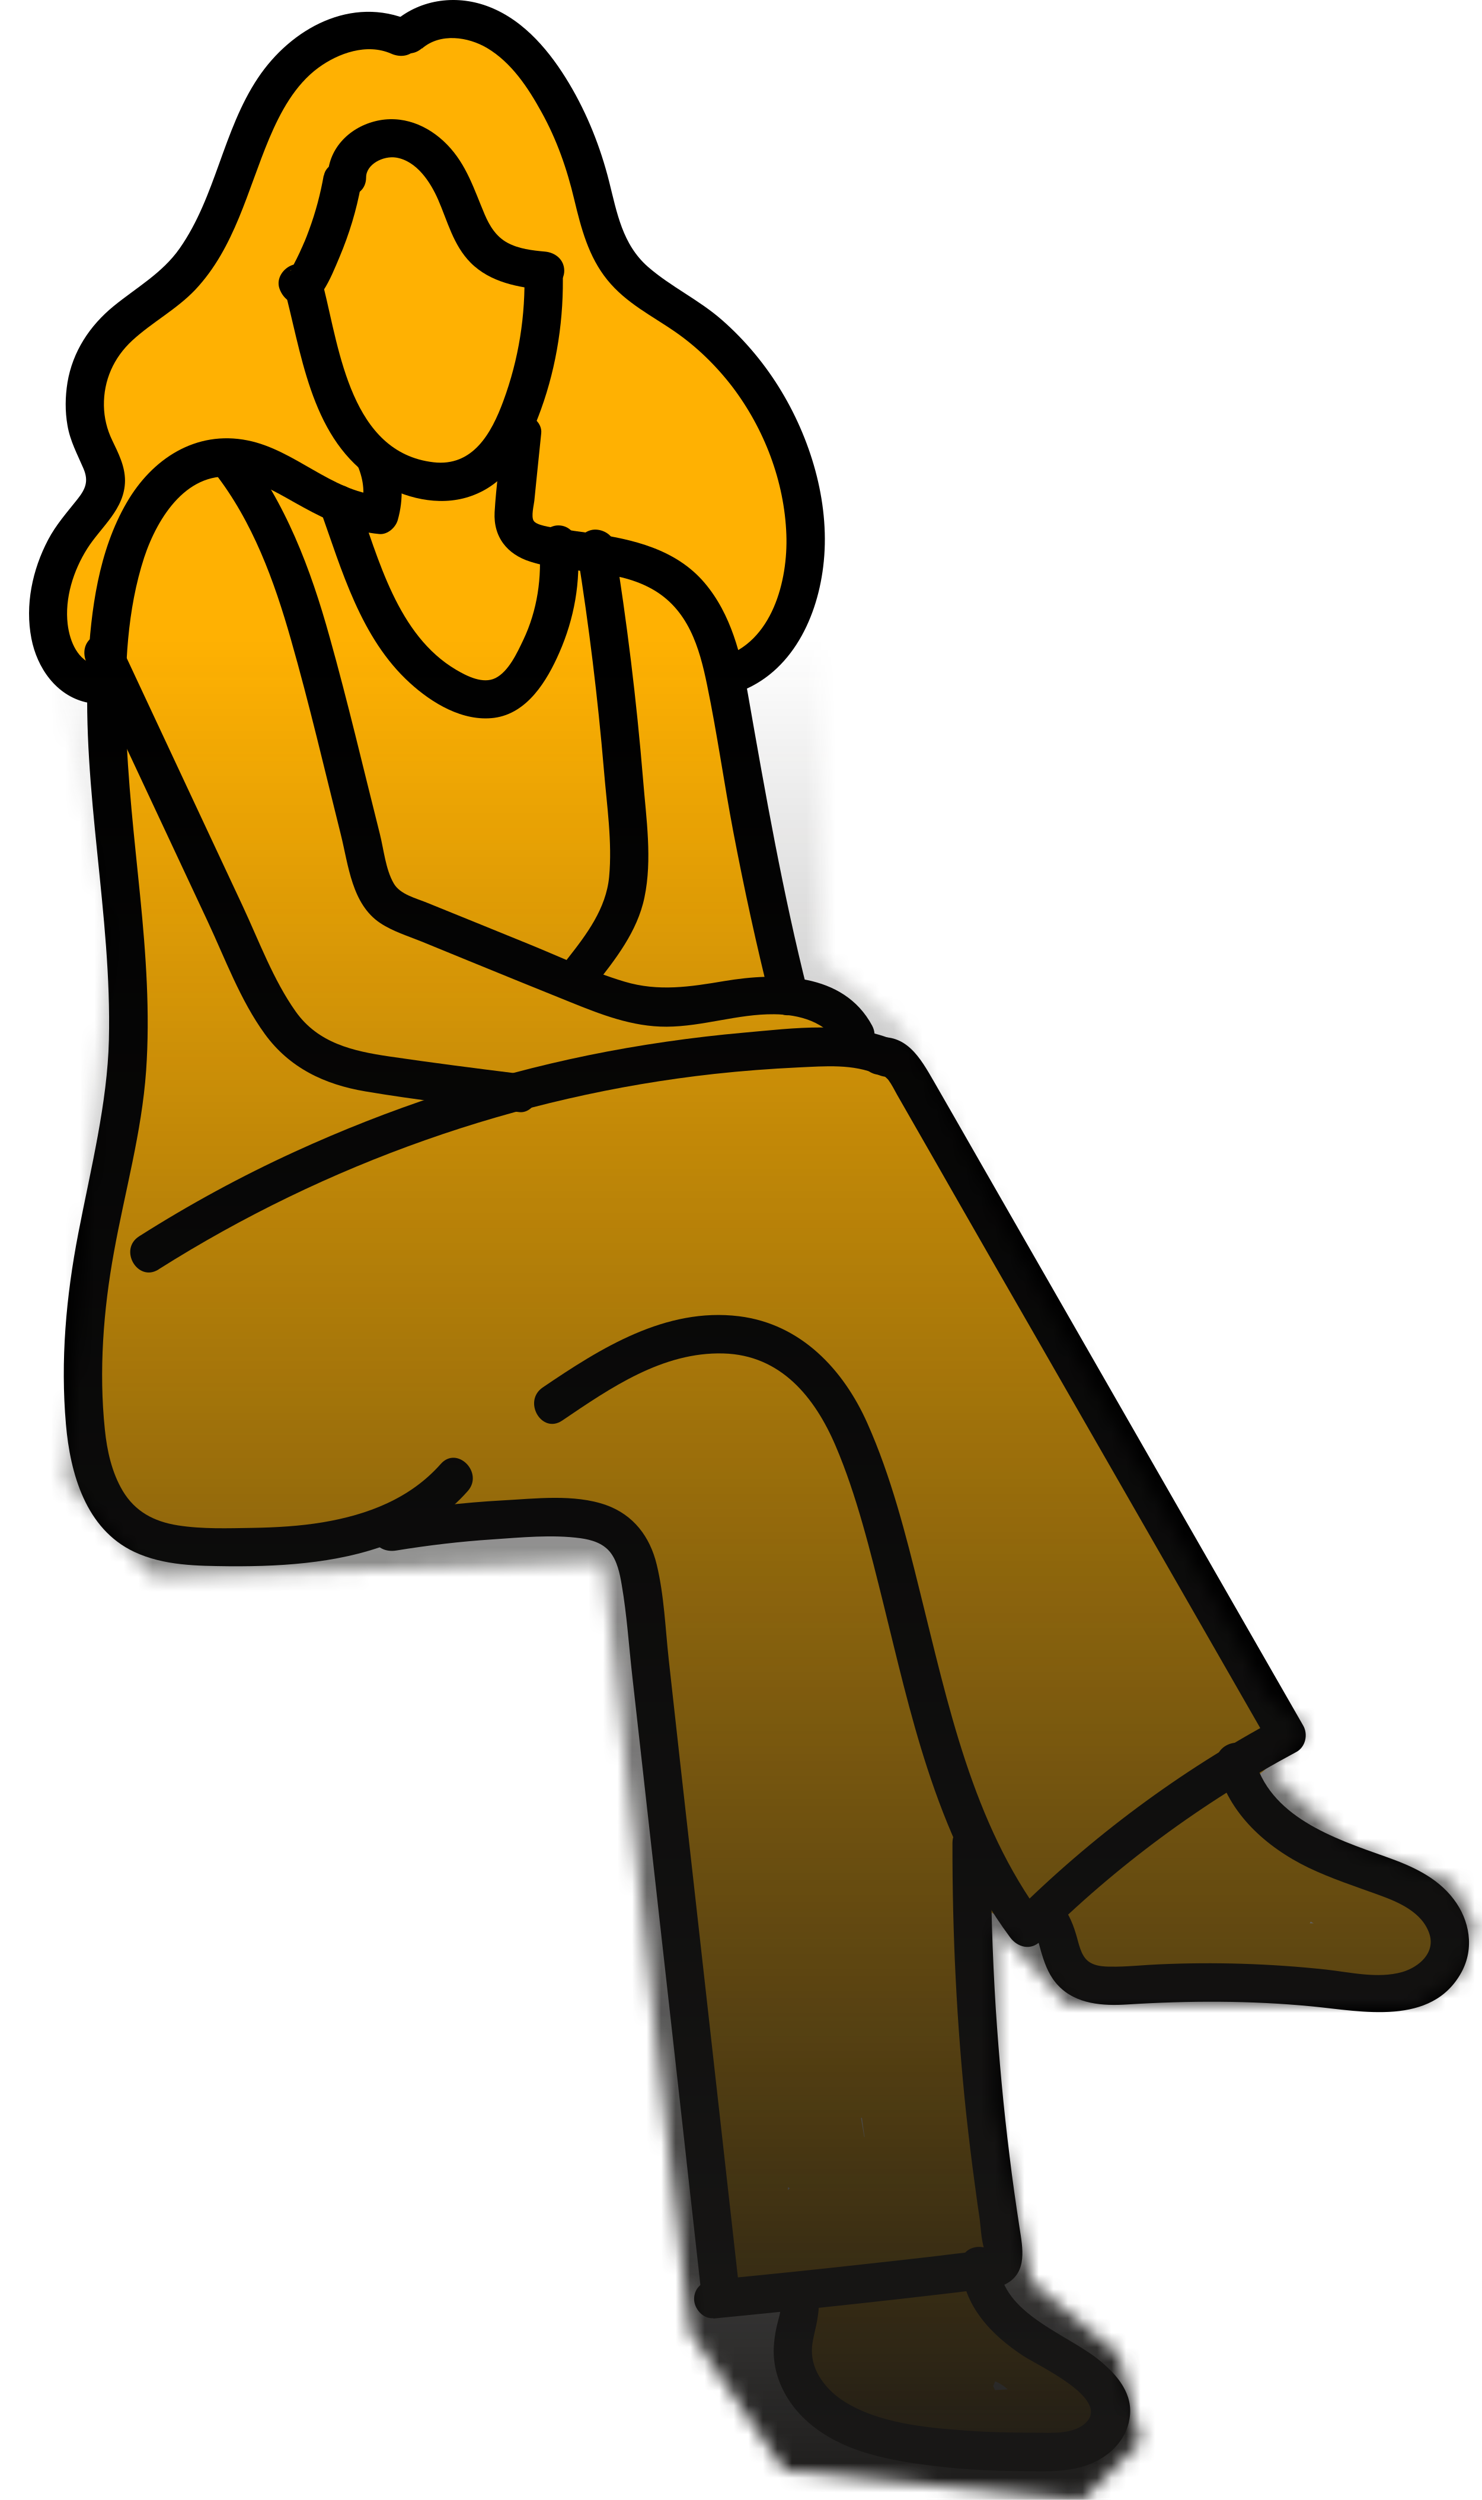 <svg width="102" height="172" viewBox="0 0 102 172" fill="none" xmlns="http://www.w3.org/2000/svg">
<path d="M97.54 131.131C96.22 129.455 94.24 128.557 92.141 128.557C89.606 126.973 87.335 125.006 85.382 122.749C85.487 122.709 85.593 122.656 85.699 122.617C87.217 122.023 88.708 120.346 88.009 118.551C86.464 114.67 84.405 111.211 81.659 108.043C81.461 107.818 81.237 107.647 80.999 107.501C78.161 101.825 75.151 96.241 71.943 90.776C71.613 90.221 71.217 89.838 70.781 89.574C68.207 84.347 65.646 79.119 63.072 73.892C62.267 72.255 60.485 71.991 59.032 72.571C58.887 71.251 58.069 69.944 56.683 69.707C55.706 69.535 54.716 69.364 53.739 69.205C52.287 62.116 50.835 55.027 49.383 47.938C50.531 47.74 51.587 47.041 52.247 45.707C52.881 44.453 53.237 43.476 53.448 42.341C54.491 40.915 55.204 39.186 55.336 37.377C56.009 28.044 48.947 22.011 41.937 17.325C41.911 17.233 41.911 17.14 41.884 17.048C41.62 16.216 41.237 15.279 40.762 14.302C39.838 11.45 39.838 8.427 37.871 5.88C37.026 4.784 36.036 3.966 34.927 3.385C34.148 2.197 32.525 1.352 31.139 1.431C30.096 1.497 29.251 1.655 28.525 1.946C27.574 1.761 26.624 1.827 25.436 2.025C24.089 2.249 23.192 2.989 22.677 3.952C22.518 4.032 22.36 4.084 22.215 4.164C19.904 5.444 18.584 7.569 17.608 9.919C17.106 10.817 16.683 11.781 16.367 12.81C15.627 14.17 14.928 15.569 14.241 16.929C13.383 17.985 12.538 19.371 11.865 20.902C9.198 21.312 6.835 22.553 6.123 25.602C5.911 26.526 5.925 27.397 6.109 28.203C6.189 29.14 6.558 30.051 7.192 30.777C7.284 31.556 7.364 32.335 7.456 33.127C7.39 33.958 7.271 34.724 7.099 35.45C6.875 35.648 6.664 35.873 6.466 36.123C6.083 36.612 5.753 37.1 5.449 37.589C4.538 38.526 3.958 39.701 3.68 41.166C3.654 41.325 3.641 41.483 3.614 41.641C3.548 41.866 3.469 42.064 3.403 42.288C2.545 45.166 5.317 47.687 7.984 47.212C7.694 52.585 7.984 57.879 8.882 63.093C8.908 66.341 8.987 69.575 9.093 72.822C7.878 78.565 7.218 84.36 7.139 90.195C6.466 92.043 6.109 94.023 6.175 95.937C6.057 96.822 6.136 97.68 6.334 98.511C6.321 99.092 6.373 99.686 6.519 100.28C6.941 101.891 7.694 103.106 8.67 103.99C9.647 104.954 10.954 105.561 12.38 105.746C12.446 105.746 12.512 105.772 12.565 105.785C12.578 105.785 12.591 105.785 12.617 105.785C13.951 106.023 15.39 106.023 16.895 105.865C21.145 106.775 25.04 106.353 28.657 104.663C28.987 104.637 29.317 104.624 29.647 104.597C30.228 104.98 30.954 105.165 31.812 105.072C33.541 104.874 35.257 104.676 36.987 104.478C39.27 104.478 41.449 104.954 43.468 105.838C44.379 111.33 45.29 116.808 46.201 122.3C46.769 129.349 47.614 136.385 48.709 143.395C48.736 143.54 48.788 143.672 48.828 143.818C48.485 144.161 48.274 144.623 48.3 145.138C48.445 147.355 48.696 149.547 49.039 151.738C49.198 152.741 49.383 153.745 49.594 154.748C49.818 155.831 49.963 157.045 50.94 157.732C52.102 158.563 53.369 158.062 54.597 157.692C54.993 157.573 55.376 157.454 55.772 157.335C55.759 157.362 55.732 157.375 55.706 157.401C53.976 160.002 54.967 163.619 57.224 165.586C57.316 165.665 57.422 165.718 57.514 165.797C57.937 166.457 58.531 167.012 59.204 167.408C61.237 168.609 63.824 168.53 66.095 168.504C68.947 168.464 71.772 168.187 74.583 167.751C76.194 167.5 76.577 164.794 75.058 164.134C74.187 163.751 73.672 163.17 72.933 162.378C72.115 161.494 71.23 160.675 70.108 160.213C69.646 160.015 68.986 159.989 68.564 159.738C68.115 159.474 67.772 158.801 67.468 158.392C67.376 158.26 67.283 158.141 67.177 158.009C67.059 157.613 66.927 157.217 66.808 156.807C67.93 156.266 68.788 155.131 68.709 153.85C68.3 146.55 67.494 139.263 66.293 132.055C66.082 130.115 65.871 128.188 65.646 126.247C66.029 127.343 66.372 128.452 66.663 129.6C67.296 132.108 70.399 132.676 72.181 131.052C72.234 131.013 72.286 130.96 72.326 130.92C72.59 132.359 73.237 133.719 74.293 134.867C74.385 134.96 74.491 135.026 74.583 135.092C74.623 135.158 74.649 135.237 74.689 135.303C75.613 136.887 77.184 137.098 78.847 136.821C80.088 136.61 81.329 136.478 82.557 136.372C84.959 137.323 87.6 136.399 90.174 136.306C91.824 136.24 93.408 136.966 95.071 136.834C96.695 136.702 98.147 135.976 99.005 134.55C99.454 133.798 99.309 132.768 98.702 132.148C98.332 131.778 97.936 131.461 97.54 131.145V131.131ZM54.227 150.682C54.227 150.682 54.227 150.55 54.227 150.484C54.267 150.511 54.306 150.537 54.359 150.563C54.32 150.603 54.28 150.643 54.24 150.682H54.227ZM59.481 147.039C59.402 146.603 59.336 146.167 59.257 145.732C59.283 145.732 59.297 145.719 59.323 145.705C59.376 146.154 59.442 146.59 59.508 147.039C59.508 147.039 59.495 147.039 59.481 147.039ZM15.786 33.391C15.786 33.272 15.812 33.14 15.825 33.021C15.865 33.021 15.891 33.021 15.931 33.034C15.878 33.153 15.839 33.272 15.799 33.391H15.786ZM90.134 132.346C90.134 132.346 90.187 132.267 90.213 132.214C90.279 132.253 90.345 132.306 90.425 132.333C90.332 132.333 90.24 132.333 90.147 132.333L90.134 132.346ZM69.356 164.398C69.065 164.424 68.775 164.424 68.484 164.451C68.445 164.358 68.405 164.266 68.352 164.174C68.405 164.068 68.458 163.962 68.484 163.844C68.814 163.976 69.092 164.16 69.356 164.398Z" fill="#FFB102"/>
<path d="M19.733 20.493C20.908 25.179 21.673 30.724 26.307 33.338C28.208 34.407 30.597 34.882 32.67 34.037C35.178 33.034 36.366 30.565 37.237 28.163C38.333 25.127 38.822 21.853 38.729 18.632C38.676 16.942 36.036 16.929 36.089 18.632C36.181 21.694 35.706 24.717 34.637 27.608C33.818 29.826 32.538 32.123 29.832 31.806C24.182 31.146 23.363 24.137 22.281 19.793C21.871 18.143 19.324 18.843 19.733 20.493Z" fill="black"/>
<path d="M22.28 12.071C22.056 13.338 21.726 14.592 21.277 15.807C21.171 16.111 21.053 16.401 20.934 16.691C21.026 16.467 20.828 16.916 20.815 16.956C20.749 17.087 20.696 17.22 20.63 17.365C20.498 17.655 20.353 17.932 20.208 18.21C20.168 18.289 20.049 18.619 19.97 18.658C20.036 18.553 20.115 18.474 20.221 18.408C20.353 18.342 20.485 18.302 20.617 18.302L21.277 18.487L21.462 18.632L21.805 19.213L21.779 19.147C21.554 18.5 20.855 17.998 20.155 18.223C19.508 18.434 18.993 19.147 19.231 19.846C19.495 20.612 20.208 21.101 21.026 20.903C21.541 20.771 21.963 20.441 22.254 19.992C22.716 19.279 23.046 18.447 23.376 17.668C24.036 16.097 24.538 14.46 24.841 12.771C24.96 12.098 24.657 11.319 23.917 11.147C23.27 11.002 22.425 11.345 22.294 12.071H22.28Z" fill="black"/>
<path d="M28.234 1.418C24.195 -0.338 20.036 1.946 17.753 5.365C15.337 8.982 14.862 13.523 12.367 17.087C11.178 18.79 9.396 19.78 7.825 21.061C6.175 22.407 5 24.19 4.644 26.315C4.486 27.305 4.472 28.282 4.644 29.272C4.829 30.355 5.317 31.239 5.74 32.229C6.122 33.114 5.885 33.655 5.304 34.381C4.591 35.279 3.852 36.11 3.311 37.14C2.228 39.199 1.713 41.628 2.162 43.938C2.545 45.932 3.852 47.846 5.924 48.321C7.575 48.691 8.287 46.156 6.624 45.773C5.344 45.483 4.802 44.136 4.657 42.948C4.446 41.153 5.053 39.252 6.004 37.747C6.954 36.242 8.591 35.041 8.604 33.074C8.604 32.057 8.142 31.173 7.72 30.289C7.363 29.549 7.165 28.744 7.152 27.912C7.126 26.17 7.825 24.612 9.093 23.437C10.466 22.17 12.142 21.299 13.436 19.939C16.169 17.035 17.027 13.101 18.532 9.523C19.297 7.715 20.3 5.84 21.924 4.652C23.297 3.649 25.251 2.962 26.914 3.688C27.561 3.979 28.327 3.886 28.723 3.213C29.053 2.659 28.907 1.695 28.247 1.405L28.234 1.418Z" fill="black"/>
<path d="M25.198 12.203C25.198 11.305 26.373 10.698 27.271 10.843C28.683 11.081 29.62 12.52 30.148 13.721C30.808 15.226 31.191 16.863 32.393 18.078C33.752 19.437 35.68 19.78 37.515 19.952C38.227 20.018 38.835 19.305 38.835 18.632C38.835 17.866 38.227 17.378 37.515 17.312C36.643 17.233 35.706 17.127 34.927 16.704C34.148 16.282 33.7 15.556 33.356 14.751C32.63 13.035 32.115 11.332 30.782 9.959C29.449 8.586 27.64 7.873 25.792 8.348C23.944 8.824 22.558 10.315 22.558 12.216C22.558 13.919 25.185 13.919 25.198 12.216V12.203Z" fill="black"/>
<path d="M29.053 3.332C30.307 2.25 32.208 2.527 33.528 3.306C35.205 4.309 36.34 6.025 37.264 7.702C38.32 9.603 39.02 11.609 39.521 13.721C39.997 15.701 40.498 17.655 41.805 19.266C43.112 20.876 44.894 21.734 46.505 22.857C47.983 23.886 49.303 25.18 50.399 26.606C52.604 29.51 53.99 33.127 54.122 36.784C54.24 39.965 53.145 44.176 49.713 45.206C48.089 45.694 48.775 48.242 50.412 47.754C54.28 46.592 56.194 42.764 56.656 39.001C57.171 34.883 55.917 30.487 53.805 26.962C52.709 25.127 51.31 23.437 49.699 22.025C48.089 20.612 46.161 19.728 44.577 18.342C42.835 16.797 42.465 14.645 41.924 12.494C41.33 10.131 40.419 7.834 39.165 5.735C37.911 3.636 36.155 1.458 33.726 0.494C31.521 -0.391 28.987 -0.1 27.165 1.471C25.872 2.58 27.746 4.441 29.026 3.332H29.053Z" fill="black"/>
<path d="M24.644 32.11C25.04 33.087 25.132 34.025 24.842 35.054L26.109 34.091C22.795 33.787 20.287 30.949 17.04 30.302C13.476 29.589 10.466 31.569 8.723 34.579C6.783 37.906 6.254 41.985 6.056 45.773C5.845 50.077 6.254 54.367 6.69 58.645C7.126 62.922 7.601 67.252 7.495 71.568C7.39 75.885 6.254 80.387 5.396 84.822C4.538 89.258 4.156 93.627 4.538 97.997C4.829 101.376 5.898 105.205 9.238 106.776C11.284 107.739 13.581 107.739 15.799 107.766C17.792 107.779 19.786 107.713 21.766 107.449C25.66 106.934 29.528 105.614 32.195 102.591C33.317 101.324 31.455 99.449 30.333 100.73C28.221 103.119 25.29 104.228 22.215 104.743C20.63 105.007 19.007 105.099 17.396 105.126C15.706 105.152 13.924 105.218 12.248 104.954C10.571 104.69 9.291 103.99 8.446 102.578C7.693 101.31 7.363 99.805 7.218 98.367C6.796 94.34 7.113 90.142 7.839 86.169C8.591 81.997 9.753 77.931 10.056 73.681C10.334 69.681 10.043 65.654 9.647 61.668C9.251 57.681 8.776 53.681 8.67 49.655C8.578 45.892 8.749 41.958 9.924 38.355C10.848 35.569 12.947 32.242 16.353 32.863C17.99 33.166 19.442 34.13 20.881 34.909C22.531 35.82 24.221 36.572 26.109 36.744C26.677 36.797 27.231 36.295 27.376 35.78C27.785 34.341 27.733 32.823 27.178 31.437C26.914 30.777 26.294 30.315 25.554 30.513C24.934 30.685 24.366 31.477 24.63 32.137L24.644 32.11Z" fill="black"/>
<path d="M34.597 29.826C34.412 31.622 34.148 33.43 34.043 35.239C33.95 36.942 34.901 38.143 36.498 38.645C39.204 39.503 42.254 39.094 44.815 40.493C47.376 41.892 48.141 44.559 48.669 47.146C49.356 50.473 49.831 53.866 50.465 57.206C51.217 61.139 52.062 65.047 53.039 68.915C53.448 70.565 55.996 69.865 55.587 68.215C53.884 61.469 52.682 54.631 51.481 47.78C51.006 45.06 50.319 42.262 48.498 40.11C46.531 37.787 43.56 37.1 40.683 36.691C39.904 36.585 39.138 36.48 38.359 36.348C37.884 36.269 36.907 36.15 36.722 35.82C36.551 35.516 36.736 34.79 36.775 34.46L36.92 33.021L37.25 29.813C37.33 29.1 36.59 28.493 35.93 28.493C35.151 28.493 34.689 29.1 34.61 29.813L34.597 29.826Z" fill="black"/>
<path d="M14.783 32.545C17.396 35.898 18.875 39.964 20.023 44.003C21.291 48.439 22.334 52.941 23.456 57.416C23.984 59.528 24.208 62.208 26.175 63.515C27.033 64.082 28.063 64.399 29.013 64.782C30.109 65.231 31.205 65.68 32.3 66.128C34.597 67.066 36.894 68.003 39.191 68.927C41.343 69.798 43.521 70.656 45.884 70.643C48.379 70.63 50.782 69.759 53.277 69.785C54.993 69.798 56.881 70.3 57.739 71.897C58.544 73.389 60.828 72.069 60.023 70.564C58.042 66.881 53.435 66.907 49.858 67.501C47.508 67.897 45.317 68.241 42.98 67.541C40.643 66.841 38.505 65.812 36.287 64.914C34.069 64.016 31.693 63.039 29.396 62.115C28.631 61.798 27.535 61.548 27.099 60.782C26.532 59.805 26.413 58.432 26.136 57.35C25 52.848 23.944 48.32 22.69 43.845C21.383 39.132 19.654 34.565 16.617 30.67C16.182 30.103 15.205 30.208 14.756 30.67C14.202 31.225 14.32 31.977 14.756 32.532L14.783 32.545Z" fill="black"/>
<path d="M5.964 45.602C8.736 51.529 11.509 57.443 14.281 63.37C15.495 65.958 16.538 68.822 18.228 71.146C19.918 73.469 22.32 74.618 25.145 75.093C28.657 75.687 32.208 76.083 35.733 76.519C36.446 76.611 37.053 75.845 37.053 75.199C37.053 74.406 36.446 73.971 35.733 73.878C32.749 73.509 29.766 73.126 26.796 72.69C24.287 72.321 21.898 71.779 20.353 69.601C18.809 67.423 17.832 64.757 16.697 62.328L12.749 53.892L8.248 44.269C7.944 43.622 7.02 43.463 6.439 43.793C5.779 44.176 5.661 44.955 5.964 45.602Z" fill="black"/>
<path d="M39.746 38.116C40.538 43.053 41.145 48.017 41.567 53.007C41.765 55.41 42.148 57.931 41.924 60.334C41.713 62.525 40.366 64.307 39.046 65.984C38.61 66.538 38.505 67.304 39.046 67.845C39.508 68.307 40.472 68.413 40.907 67.845C42.359 66.01 43.864 64.096 44.353 61.759C44.907 59.132 44.472 56.294 44.26 53.641C43.812 48.202 43.151 42.789 42.28 37.403C42.161 36.704 41.29 36.308 40.657 36.479C39.904 36.691 39.627 37.39 39.732 38.103L39.746 38.116Z" fill="black"/>
<path d="M22.03 35.041C23.521 39.212 24.815 43.899 28.208 46.988C29.739 48.387 31.864 49.668 34.016 49.391C36.3 49.087 37.646 46.843 38.491 44.915C39.521 42.579 39.983 40.018 39.745 37.47C39.679 36.757 39.191 36.15 38.425 36.15C37.765 36.15 37.039 36.757 37.105 37.47C37.316 39.714 36.986 41.998 36.01 44.044C35.6 44.902 35.006 46.209 34.095 46.658C33.237 47.08 32.142 46.526 31.402 46.09C27.35 43.701 26.056 38.46 24.577 34.341C24.34 33.668 23.68 33.219 22.954 33.417C22.307 33.602 21.792 34.368 22.03 35.041Z" fill="black"/>
<path d="M10.927 87.331C22.439 80.057 35.613 75.384 49.158 73.892C51.085 73.681 53.012 73.536 54.953 73.444C56.748 73.364 58.742 73.18 60.431 73.945C61.078 74.236 61.857 74.13 62.24 73.47C62.57 72.902 62.425 71.965 61.765 71.662C58.517 70.196 54.623 70.751 51.177 71.054C47.732 71.358 44.009 71.886 40.471 72.612C33.528 74.038 26.756 76.282 20.3 79.239C16.604 80.929 13.013 82.882 9.581 85.061C8.142 85.971 9.475 88.255 10.914 87.344L10.927 87.331Z" fill="black"/>
<path d="M60.96 73.931C60.656 73.97 61.013 74.115 61.158 74.327C61.382 74.63 61.554 74.987 61.739 75.317C62.174 76.082 62.61 76.835 63.046 77.6C63.917 79.119 64.788 80.637 65.659 82.168C67.428 85.257 69.197 88.346 70.979 91.435C74.465 97.521 77.963 103.593 81.448 109.679C83.441 113.151 85.421 116.61 87.415 120.082L87.89 118.273C81.224 121.837 75.098 126.392 69.739 131.725L71.811 131.989C66.913 125.402 65.25 117.256 63.296 109.441C62.333 105.547 61.33 101.587 59.693 97.917C58.056 94.247 55.138 91.092 50.861 90.564C45.805 89.944 41.343 92.755 37.356 95.462C35.957 96.412 37.277 98.696 38.69 97.745C42.003 95.501 45.607 93.006 49.792 93.125C53.726 93.231 56.075 96.122 57.514 99.488C58.953 102.854 59.904 106.735 60.815 110.405C61.725 114.075 62.61 117.943 63.811 121.626C65.158 125.771 66.927 129.811 69.527 133.309C70.029 133.982 70.94 134.233 71.6 133.573C76.814 128.385 82.742 124.015 89.223 120.544C89.857 120.2 90.042 119.342 89.698 118.735C82.253 105.758 74.821 92.795 67.376 79.818C66.346 78.01 65.303 76.201 64.273 74.406C63.336 72.782 62.386 71.092 60.26 71.396C59.547 71.488 59.164 72.399 59.336 73.02C59.547 73.785 60.247 74.036 60.96 73.944V73.931Z" fill="black"/>
<path d="M27.271 106.683C29.462 106.327 31.68 106.063 33.898 105.918C35.865 105.786 37.99 105.574 39.957 105.838C40.709 105.944 41.475 106.168 41.977 106.776C42.478 107.383 42.663 108.281 42.795 109.073C43.151 111.145 43.283 113.271 43.521 115.356C44.524 124.32 45.528 133.283 46.531 142.234C47.099 147.316 47.666 152.399 48.234 157.481C48.313 158.194 48.788 158.801 49.554 158.801C50.201 158.801 50.953 158.194 50.874 157.481C49.792 147.871 48.722 138.247 47.64 128.637C47.099 123.832 46.557 119.026 46.029 114.208C45.792 112.043 45.712 109.772 45.198 107.647C44.736 105.733 43.6 104.228 41.713 103.555C39.521 102.776 36.815 103.119 34.544 103.238C31.878 103.383 29.211 103.7 26.571 104.136C25.871 104.254 25.475 105.126 25.647 105.759C25.858 106.512 26.571 106.802 27.271 106.683Z" fill="black"/>
<path d="M49.092 159.528C52.498 159.198 55.904 158.842 59.31 158.472C60.986 158.287 62.663 158.102 64.339 157.904C65.145 157.812 65.963 157.719 66.768 157.614C67.574 157.508 68.537 157.535 69.276 157.125C70.729 156.32 70.385 154.657 70.174 153.297C69.923 151.66 69.686 150.023 69.488 148.373C69.065 145.007 68.762 141.641 68.537 138.248C68.3 134.433 68.181 130.618 68.194 126.803C68.194 125.1 65.554 125.1 65.554 126.803C65.541 133.047 65.844 139.278 66.504 145.482C66.676 147.04 66.861 148.598 67.072 150.142C67.177 150.895 67.27 151.647 67.389 152.399C67.508 153.152 67.508 154.063 67.758 154.789C67.785 154.868 67.706 155.066 67.758 155.079C67.706 155.079 68.22 154.881 67.904 154.802C67.64 154.749 67.204 154.894 66.927 154.934C66.121 155.026 65.303 155.119 64.498 155.224C62.927 155.409 61.369 155.581 59.798 155.753C56.234 156.149 52.656 156.518 49.092 156.861C48.379 156.927 47.772 157.416 47.772 158.182C47.772 158.842 48.379 159.568 49.092 159.502V159.528Z" fill="black"/>
<path d="M66.148 155.883C66.306 158.642 68.207 160.636 70.412 162.088C71.428 162.761 76.26 164.965 74.821 166.602C74.002 167.54 72.352 167.381 71.243 167.381C69.646 167.381 68.062 167.355 66.465 167.236C63.706 167.038 60.484 166.734 58.095 165.229C56.999 164.53 56.009 163.381 55.891 162.035C55.825 161.335 56.036 160.662 56.181 159.975C56.366 159.091 56.432 158.286 56.3 157.388C56.194 156.688 55.296 156.292 54.676 156.464C53.923 156.675 53.646 157.375 53.752 158.088C53.858 158.801 53.567 159.54 53.422 160.226C53.264 161.032 53.184 161.824 53.316 162.642C53.541 164.121 54.359 165.493 55.442 166.497C57.91 168.794 61.501 169.348 64.722 169.718C66.517 169.929 68.326 170.008 70.121 170.021C71.732 170.035 73.487 170.153 75.006 169.546C76.524 168.939 77.659 167.711 77.778 166.101C77.897 164.49 76.709 163.223 75.52 162.286C73.356 160.583 68.973 159.131 68.788 155.87C68.695 154.18 66.055 154.167 66.148 155.87V155.883Z" fill="black"/>
<path d="M70.993 132.676C71.428 133.165 71.52 133.891 71.719 134.498C71.956 135.277 72.273 136.043 72.854 136.637C74.082 137.917 75.93 138.023 77.593 137.917C81.831 137.653 86.055 137.64 90.292 138.049C93.725 138.379 98.543 139.448 100.589 135.699C101.487 134.049 101.157 132.122 100.048 130.67C98.886 129.138 97.131 128.373 95.375 127.752C91.797 126.485 87.309 124.993 86.306 120.848C85.91 119.198 83.362 119.898 83.758 121.548C84.537 124.782 87.164 127.105 90.055 128.505C91.626 129.257 93.289 129.798 94.926 130.392C96.272 130.881 97.87 131.567 98.371 133.033C98.82 134.353 97.672 135.343 96.51 135.686C94.82 136.161 92.933 135.699 91.243 135.514C87.428 135.105 83.586 134.986 79.745 135.158C78.781 135.198 77.817 135.303 76.854 135.316C76.22 135.316 75.415 135.356 74.887 134.934C74.359 134.511 74.24 133.653 74.042 133.033C73.791 132.201 73.448 131.462 72.867 130.802C71.732 129.521 69.87 131.396 71.006 132.663L70.993 132.676Z" fill="black"/>
<mask id="mask0_138_1442" style="mask-type:alpha" maskUnits="userSpaceOnUse" x="0" y="-10" width="102" height="182">
<path d="M87.5 117L70 86L62 70.5L56.5 66V41L53 27L44 0L19.5 -10L0 31.5L4.5 49L7.5 64L4.5 102L10.5 108.5L41.5 107.5L45.5 143.5L47.5 160.5L54 170L74.5 172L78.5 168L77 162L71 157L68.5 145V132.5L73.5 138H97.5L100.5 136L101.5 132.5L100 129.5L93 127L87.5 122L90 119L87.5 117Z" fill="#D9D9D9"/>
</mask>
<g mask="url(#mask0_138_1442)">
<rect x="-517" y="43.94" width="815.042" height="130.031" fill="url(#paint0_linear_138_1442)"/>
</g>
<defs>
<linearGradient id="paint0_linear_138_1442" x1="-109.479" y1="173.972" x2="-109.479" y2="43.94" gradientUnits="userSpaceOnUse">
<stop stop-color="#191817"/>
<stop offset="1" stop-color="#191817" stop-opacity="0"/>
</linearGradient>
</defs>
</svg>

